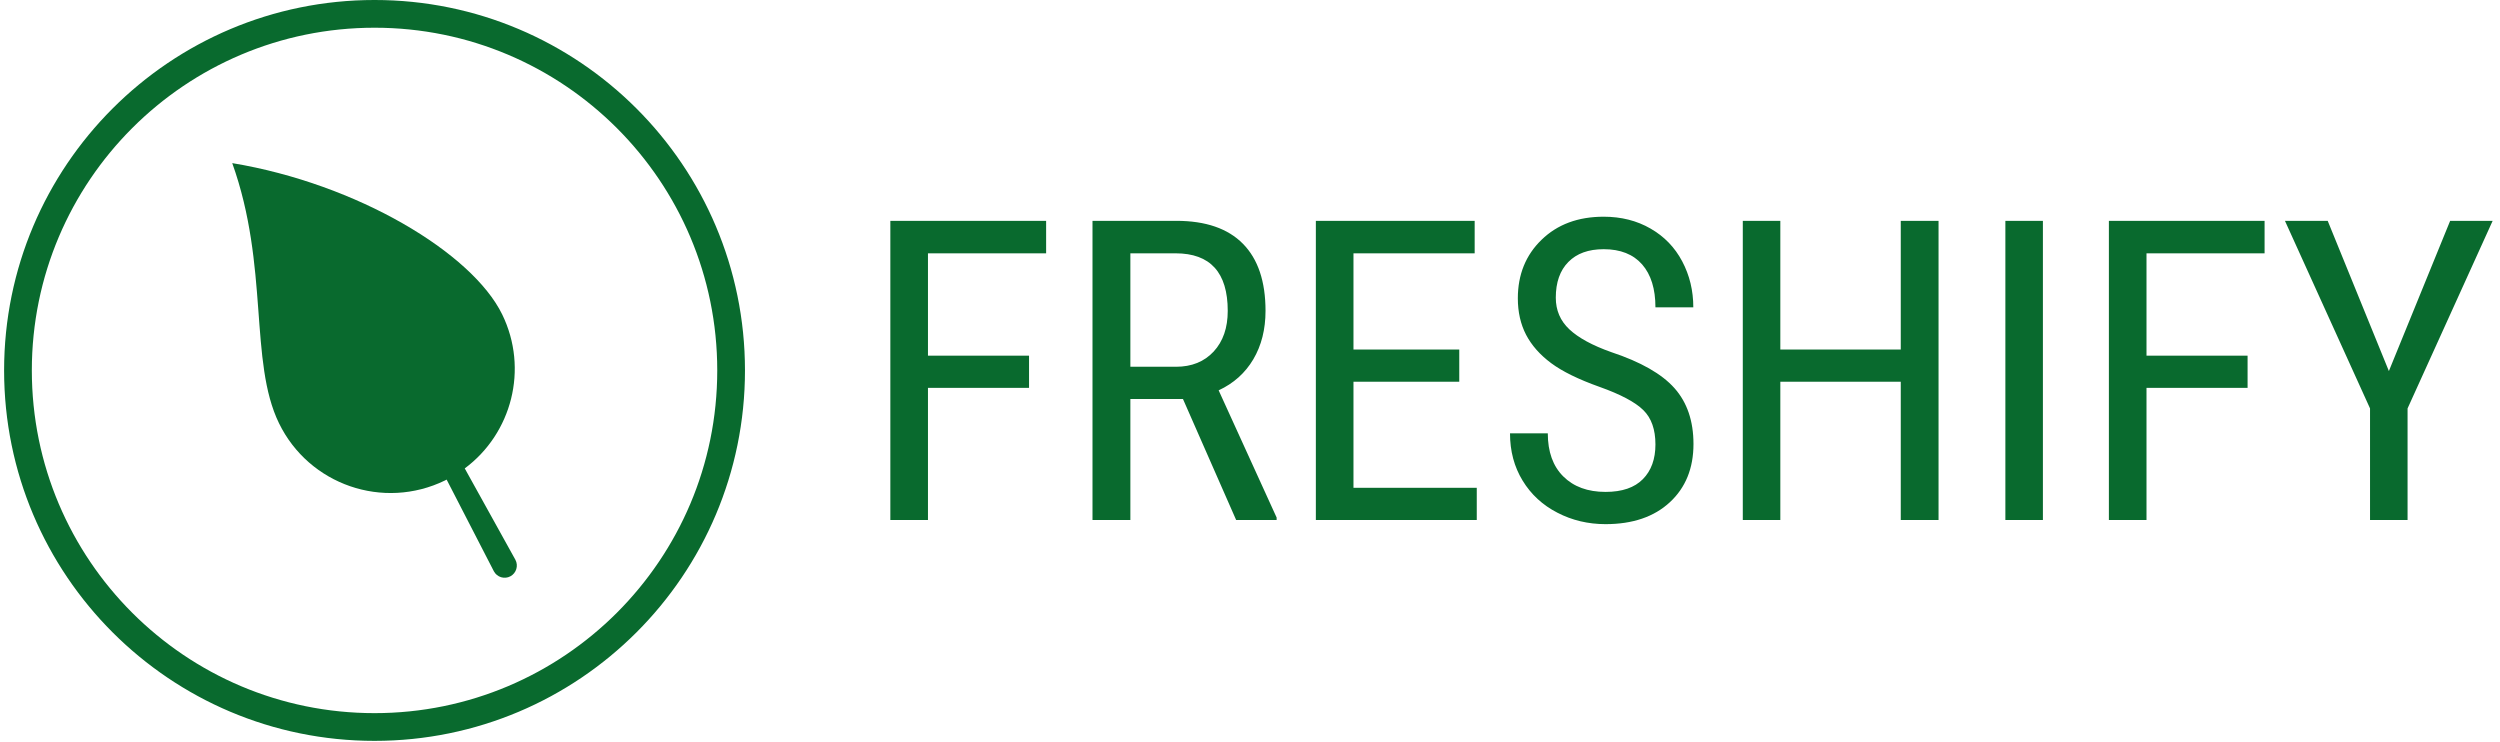 <svg xmlns="http://www.w3.org/2000/svg" version="1.1"
     width="1000" height="297" viewBox="0 0 1000 297">
    <g transform="matrix(1,0,0,1,-0.606,-0.326)">
        <svg viewBox="0 0 396 118" data-background-color="#ffffff" preserveAspectRatio="xMidYMid meet" height="297"
             width="1000" xmlns="http://www.w3.org/2000/svg">
            <g id="tight-bounds" transform="matrix(1,0,0,1,0.24,0.129)">
                <svg viewBox="0 0 395.52 117.741" height="117.741" width="395.52">
                    <g>
                        <svg viewBox="0 0 614.172 182.831" height="117.741"
                             width="395.52">
                            <g transform="matrix(1,0,0,1,218.652,53.481)">
                                <svg viewBox="0 0 395.52 75.868" height="75.868" width="395.52">
                                    <g id="textblocktransform">
                                        <svg viewBox="0 0 395.52 75.868" height="75.868"
                                             width="395.52" id="textblock">
                                            <g>
                                                <svg viewBox="0 0 395.52 75.868" height="75.868"
                                                     width="395.52">
                                                    <g transform="matrix(1,0,0,1,0,0)">
                                                        <svg width="395.52"
                                                             viewBox="3.83 -36.04 190.39 36.53"
                                                             height="75.868" data-palette-color="#096a2e">
                                                            <path d="M20.31-19.53L20.31-15.7 8.3-15.7 8.3 0 3.83 0 3.83-35.55 22.34-35.55 22.34-31.69 8.3-31.69 8.3-19.53 20.31-19.53ZM44.92 0L38.6-14.38 32.35-14.38 32.35 0 27.85 0 27.85-35.55 37.81-35.55Q43.04-35.55 45.73-32.82 48.41-30.1 48.41-24.85L48.41-24.85Q48.41-21.56 46.96-19.1 45.51-16.65 42.84-15.41L42.84-15.41 49.73-0.29 49.73 0 44.92 0ZM32.35-31.69L32.35-18.21 37.77-18.21Q40.57-18.21 42.25-20.02 43.92-21.83 43.92-24.85L43.92-24.85Q43.92-31.69 37.72-31.69L37.72-31.69 32.35-31.69ZM71.43-20.26L71.43-16.43 58.86-16.43 58.86-3.83 73.51-3.83 73.51 0 54.39 0 54.39-35.55 73.26-35.55 73.26-31.69 58.86-31.69 58.86-20.26 71.43-20.26ZM94.74-8.98L94.74-8.98Q94.74-11.65 93.3-13.06 91.86-14.48 88.1-15.82 84.34-17.16 82.35-18.64 80.36-20.12 79.37-22.01 78.39-23.9 78.39-26.34L78.39-26.34Q78.39-30.57 81.21-33.3 84.03-36.04 88.59-36.04L88.59-36.04Q91.72-36.04 94.16-34.63 96.6-33.23 97.92-30.74 99.24-28.25 99.24-25.27L99.24-25.27 94.74-25.27Q94.74-28.56 93.16-30.37 91.57-32.18 88.59-32.18L88.59-32.18Q85.88-32.18 84.39-30.66 82.9-29.15 82.9-26.42L82.9-26.42Q82.9-24.17 84.51-22.66 86.13-21.14 89.49-19.95L89.49-19.95Q94.74-18.21 97-15.67 99.26-13.13 99.26-9.03L99.26-9.03Q99.26-4.71 96.45-2.11 93.64 0.49 88.81 0.49L88.81 0.49Q85.71 0.49 83.09-0.87 80.46-2.22 78.96-4.68 77.46-7.13 77.46-10.3L77.46-10.3 81.95-10.3Q81.95-7.01 83.79-5.18 85.64-3.34 88.81-3.34L88.81-3.34Q91.76-3.34 93.25-4.86 94.74-6.37 94.74-8.98ZM128.38-35.55L128.38 0 123.89 0 123.89-16.43 109.58-16.43 109.58 0 105.12 0 105.12-35.55 109.58-35.55 109.58-20.26 123.89-20.26 123.89-35.55 128.38-35.55ZM140.78-35.55L140.78 0 136.32 0 136.32-35.55 140.78-35.55ZM165.1-19.53L165.1-15.7 153.09-15.7 153.09 0 148.62 0 148.62-35.55 167.12-35.55 167.12-31.69 153.09-31.69 153.09-19.53 165.1-19.53ZM174.62-35.55L181.89-17.7 189.17-35.55 194.22-35.55 184.11-13.26 184.11 0 179.65 0 179.65-13.26 169.54-35.55 174.62-35.55Z"
                                                                  opacity="1" transform="matrix(1,0,0,1,0,0)"
                                                                  fill="#096a2e" class="undefined-text-0"
                                                                  data-fill-palette-color="primary" id="text-0"></path>
                                                        </svg>
                                                    </g>
                                                </svg>
                                            </g>
                                        </svg>
                                    </g>
                                </svg>
                            </g>
                            <g>
                                <svg viewBox="0 0 182.831 182.831" height="182.831"
                                     width="182.831">
                                    <g>
                                        <svg></svg>
                                    </g>
                                    <g id="icon-0">
                                        <svg viewBox="0 0 182.831 182.831"
                                             height="182.831" width="182.831">
                                            <g>
                                                <path d="M0 91.415c0-50.487 40.928-91.415 91.415-91.415 50.487 0 91.415 40.928 91.416 91.415 0 50.487-40.928 91.415-91.416 91.416-50.487 0-91.415-40.928-91.415-91.416zM91.415 175.989c46.709 0 84.574-37.865 84.574-84.574 0-46.709-37.865-84.574-84.574-84.573-46.709 0-84.574 37.865-84.573 84.573 0 46.709 37.865 84.574 84.573 84.574z"
                                                      data-fill-palette-color="accent" fill="#096a2e"
                                                      stroke="transparent"></path>
                                            </g>
                                            <g transform="matrix(1,0,0,1,56.3,40.255)">
                                                <svg viewBox="0 0 70.231 102.321"
                                                     height="102.321" width="70.231">
                                                    <g>
                                                        <svg xmlns="http://www.w3.org/2000/svg" version="1.1" x="0"
                                                             y="0"
                                                             viewBox="15.681 0 68.637 99.999"
                                                             enable-background="new 0 0 100 100" xml:space="preserve"
                                                             height="102.321" width="70.231"
                                                             class="icon-s-0" data-fill-palette-color="accent" id="s-0"><path fill="#096a2e" d="M83.973 95.67L71.756 73.631c11.331-8.42 15.443-23.96 9.041-37.115C73.559 21.645 45.798 5.001 15.681 0c8.931 24.943 4.033 47.853 11.27 62.723 7.236 14.868 25.156 21.057 40.025 13.819 0.141-0.067 0.272-0.144 0.412-0.213l11.389 22.11c0.764 1.436 2.549 1.979 3.982 1.213C84.193 98.889 84.736 97.104 83.973 95.67z" data-fill-palette-color="accent"></path></svg>
                                                    </g>
                                                </svg>
                                            </g>
                                        </svg>
                                    </g>
                                </svg>
                            </g>
                        </svg>
                    </g>
                    <defs></defs>
                </svg>
                <rect width="395.52" height="117.741" fill="none" stroke="none" visibility="hidden"></rect>
            </g>
        </svg>
    </g>
</svg>